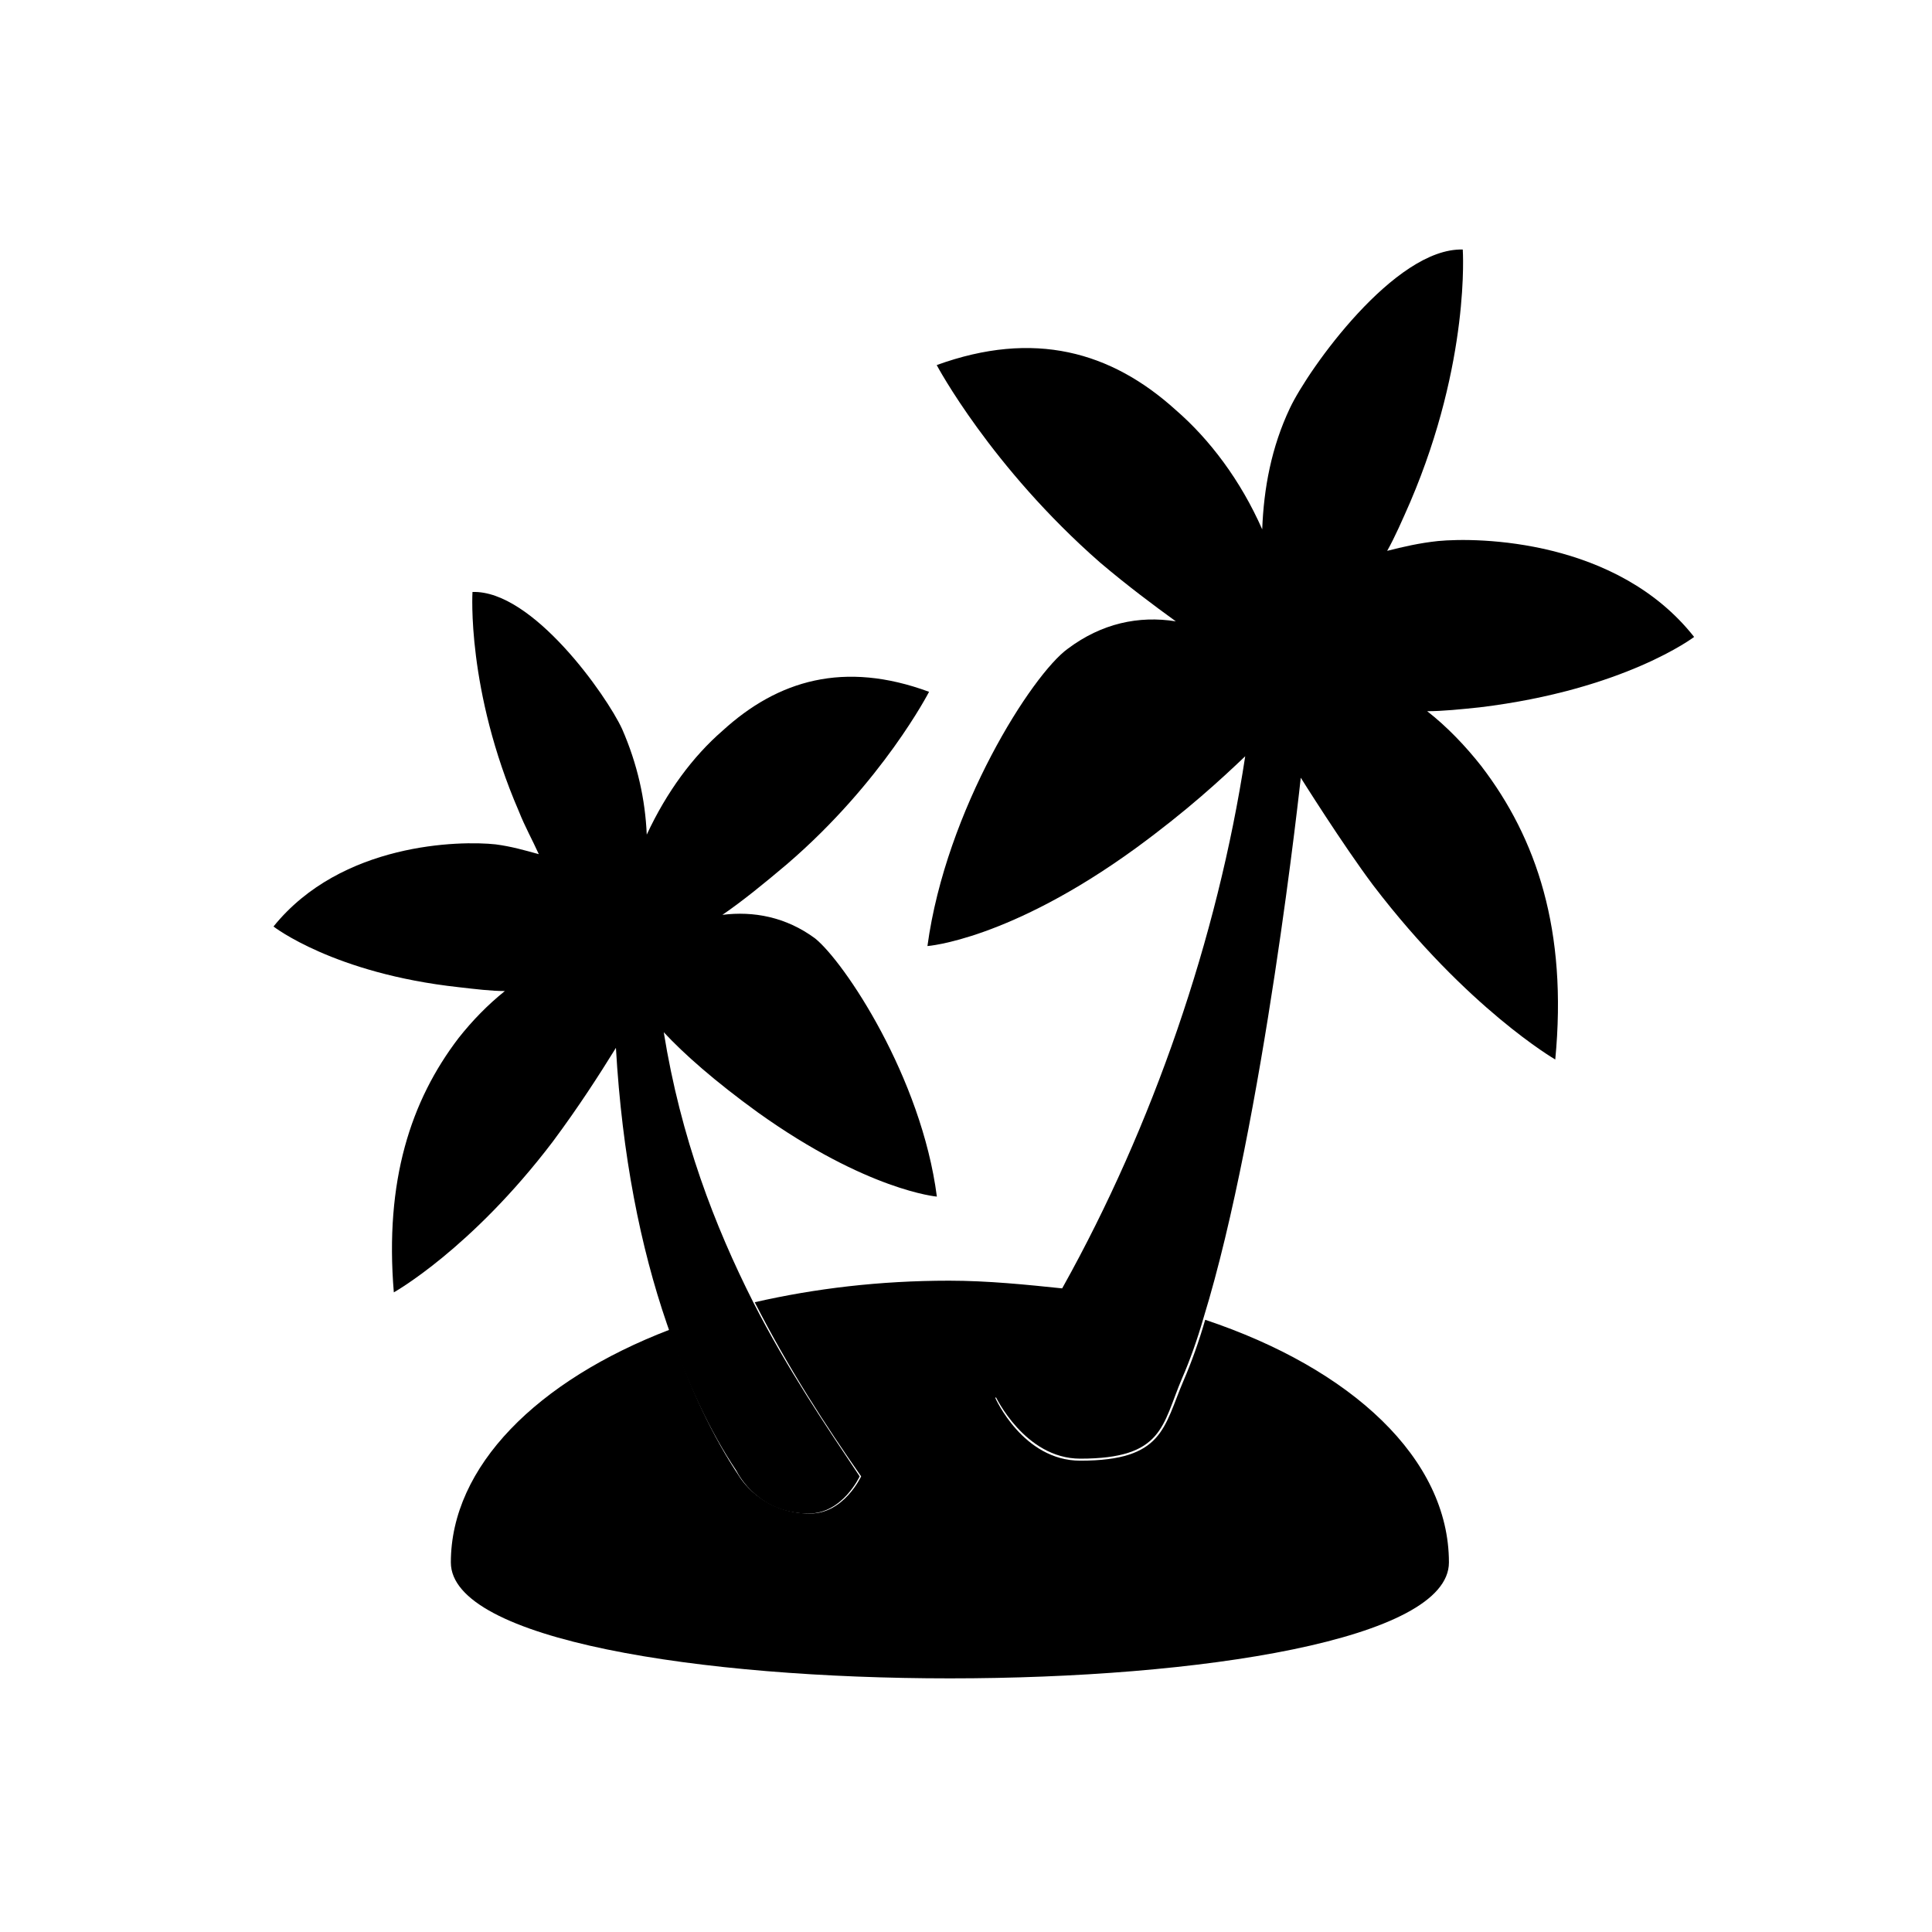 <?xml version="1.0" encoding="utf-8"?>
<!-- Generator: Adobe Illustrator 17.0.1, SVG Export Plug-In . SVG Version: 6.00 Build 0)  -->
<!DOCTYPE svg PUBLIC "-//W3C//DTD SVG 1.1//EN" "http://www.w3.org/Graphics/SVG/1.1/DTD/svg11.dtd">
<svg version="1.1" id="Layer_1" xmlns="http://www.w3.org/2000/svg" xmlns:xlink="http://www.w3.org/1999/xlink" x="0px" y="0px"
	 width="25px" height="25px" viewBox="37.5 37.5 25 25" enable-background="new 37.5 37.5 25 25" xml:space="preserve">
<g id="Layer_1_1_">
	<g id="Your_Icon_5_" display="none">
		<path display="inline" fill="#D8ABAB" d="M-1182.753,150.51c0,0-7.526,4.254-16.149,13.241
			c43.815-118.414,97.312-113.604,97.312-113.604c-117.273-42.763-143.183,31.091-144.58,99.602
			c-23.095-61.903-69.605-118.212-162.266-58.84c0,0,75.873,8.178,135.058,75.626c-125.716-76.537-124.379,151.48-124.379,151.48
			c29.882-79.652,79.267-101.35,115.896-105.476c-1.497,3.443-2.316,7.165-2.316,11.14c0,12.178,7.725,22.533,18.644,26.888
			c-38.126,56.688-39.983,130.213-34.393,176.773c8.344,69.575,23.355,101.501,23.355,101.501h81.043
			c0,0-25.99-48.915-40.741-109.173c-14.133-57.675-6.308-106.97,10.22-144.087c5.25,3.671,11.458,5.849,18.145,5.849
			c18.784,0,33.994-16.66,33.994-37.269c0-10.583-4.052-20.078-10.5-26.888c4.092-0.962,87.071-15.748,110.406,93.096
			C-1048.772,303.686-1047.435,92.657-1182.753,150.51z"/>
	</g>
	<g>
		<path d="M47.965,57.085c0.439,0,0.659-0.481,0.659-0.481c-0.439-0.658-0.938-1.393-1.377-2.253
			c-0.499-0.988-0.938-2.127-1.158-3.494c0.259,0.279,0.659,0.633,1.218,1.038c1.417,1.013,2.316,1.089,2.316,1.089
			c-0.199-1.544-1.198-3.038-1.577-3.342c-0.379-0.279-0.798-0.354-1.198-0.304c0.259-0.177,0.539-0.405,0.838-0.658
			c1.237-1.063,1.836-2.228,1.836-2.228c-1.098-0.405-1.956-0.152-2.675,0.506c-0.379,0.329-0.719,0.785-0.978,1.342
			c-0.02-0.456-0.12-0.911-0.319-1.367c-0.199-0.431-1.158-1.798-1.936-1.773c0,0-0.08,1.266,0.599,2.836
			c0.08,0.203,0.18,0.38,0.259,0.557c-0.18-0.05-0.359-0.101-0.559-0.127c-0.459-0.05-1.996-0.025-2.874,1.063
			c0,0,0.779,0.608,2.395,0.785c0.22,0.025,0.419,0.05,0.599,0.05c-0.22,0.177-0.419,0.38-0.599,0.608
			c-0.619,0.81-0.958,1.848-0.838,3.291c0,0,0.998-0.557,2.056-1.949c0.339-0.456,0.599-0.861,0.818-1.215
			c0.08,1.393,0.319,2.582,0.659,3.57c0.259,0.759,0.559,1.393,0.898,1.899C47.066,56.604,47.326,57.085,47.965,57.085z"/>
		<path d="M51.478,56.401c-0.739,0-1.098-0.81-1.098-0.81c0.299-0.456,0.599-0.911,0.878-1.418c-0.479-0.05-0.978-0.101-1.477-0.101
			c-0.898,0-1.737,0.101-2.515,0.279c0.439,0.861,0.918,1.595,1.377,2.253c0,0-0.22,0.481-0.659,0.481
			c-0.639,0-0.918-0.481-0.918-0.481c-0.339-0.506-0.639-1.139-0.898-1.899c-1.717,0.658-2.834,1.772-2.834,3.013
			c0,2,12.915,2,12.915,0c0-1.342-1.258-2.507-3.154-3.14c-0.08,0.279-0.18,0.557-0.279,0.785
			C52.556,55.971,52.556,56.401,51.478,56.401z"/>
		<path d="M59.422,45.742c-0.998-1.266-2.795-1.291-3.313-1.241c-0.24,0.025-0.459,0.076-0.659,0.127
			c0.1-0.177,0.199-0.405,0.299-0.633c0.779-1.823,0.679-3.266,0.679-3.266c-0.878-0.025-1.996,1.544-2.236,2.051
			c-0.24,0.506-0.339,1.038-0.359,1.57c-0.279-0.633-0.679-1.164-1.118-1.544c-0.838-0.759-1.836-1.038-3.094-0.582
			c0,0,0.699,1.317,2.116,2.557c0.359,0.304,0.699,0.557,0.978,0.759c-0.479-0.076-0.958,0.025-1.397,0.354
			c-0.459,0.329-1.577,2.076-1.817,3.848c0,0,1.058-0.076,2.695-1.266c0.659-0.481,1.098-0.886,1.417-1.19
			c-0.359,2.355-1.198,4.785-2.355,6.861c-0.279,0.506-0.579,0.962-0.878,1.418c0,0,0.379,0.81,1.098,0.81
			c1.078,0,1.058-0.43,1.317-1.038c0.1-0.228,0.199-0.506,0.279-0.785c0.779-2.532,1.258-6.988,1.258-6.988s0.539,0.861,0.938,1.393
			c1.218,1.595,2.355,2.253,2.355,2.253c0.16-1.671-0.24-2.861-0.958-3.798c-0.199-0.253-0.439-0.506-0.699-0.709
			c0.199,0,0.439-0.025,0.679-0.05C58.524,46.426,59.422,45.742,59.422,45.742z"/>
	</g>
</g>
<g id="Layer_2">
</g>
</svg>
